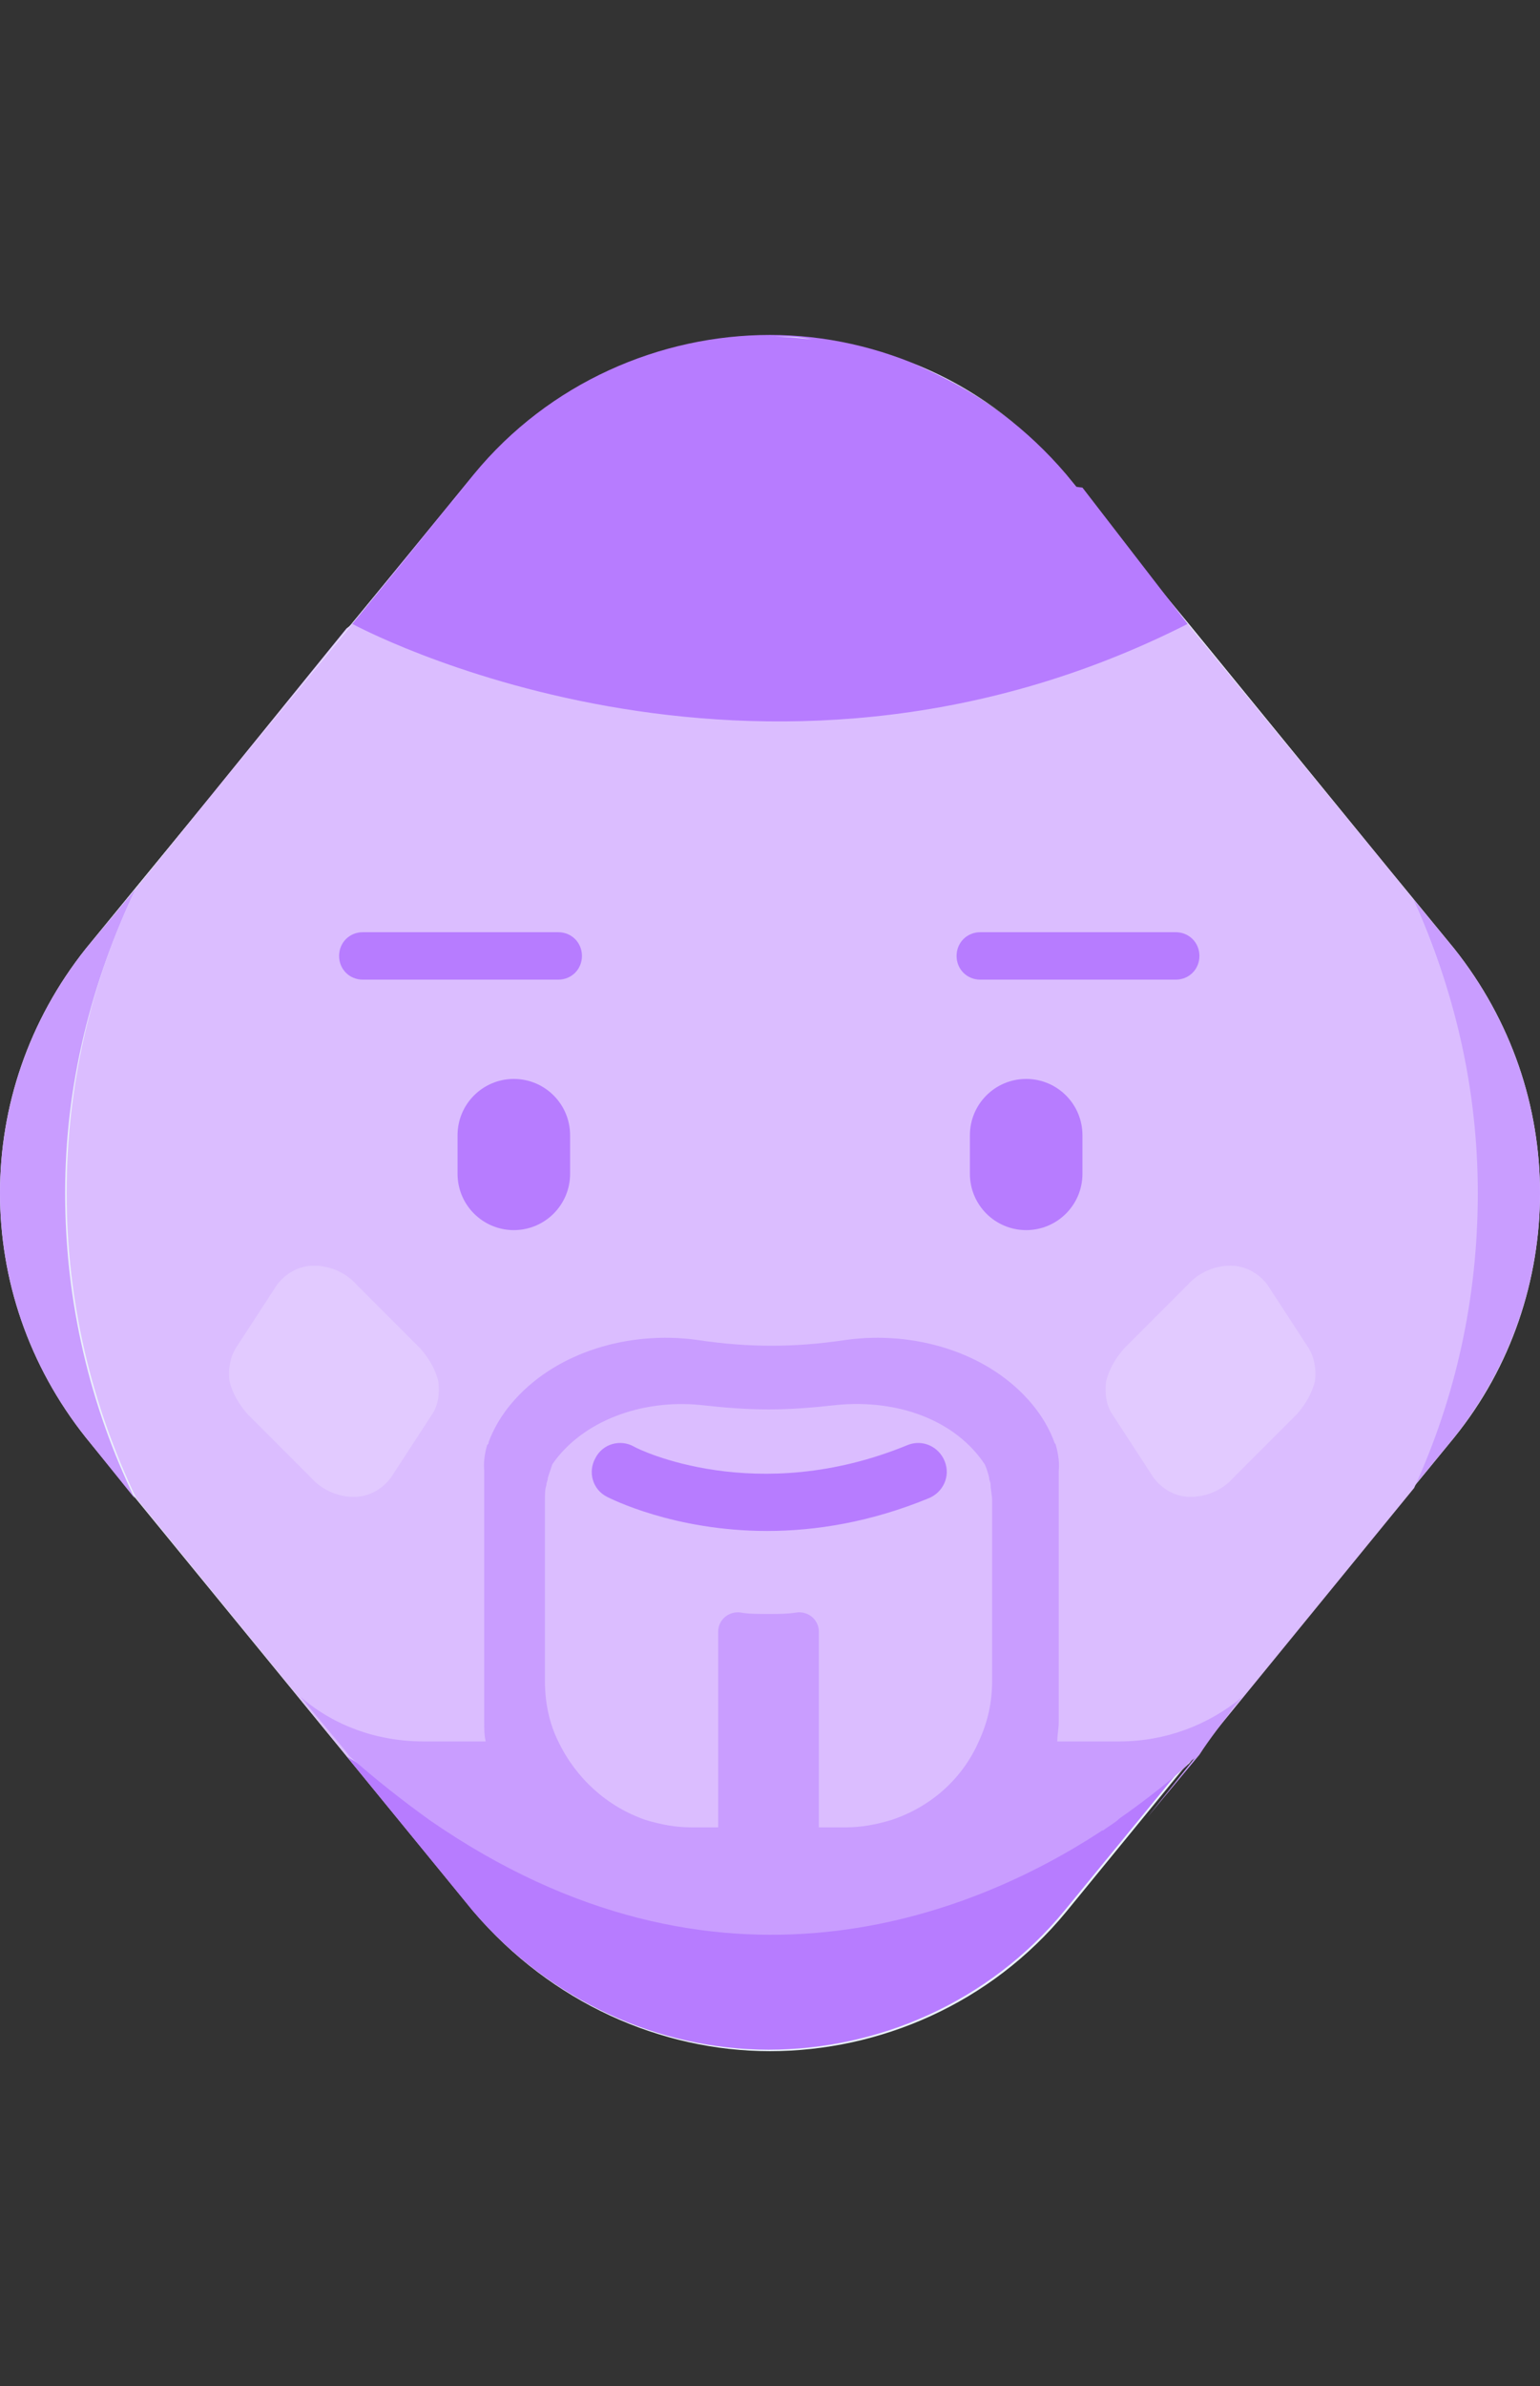 <?xml version="1.0" encoding="utf-8"?>
<!-- Generator: Adobe Illustrator 22.0.0, SVG Export Plug-In . SVG Version: 6.00 Build 0)  -->
<svg version="1.1" id="Capa_1" xmlns="http://www.w3.org/2000/svg" xmlns:xlink="http://www.w3.org/1999/xlink" x="0px" y="0px"
	 viewBox="0 0 104 161" style="enable-background:new 0 0 104 161;" xml:space="preserve">
<rect x="0" y="0" width="104" height="161" fill="#333333" stroke="none"/>
<style type="text/css">
	.st0{fill:#EAF1FA;}
	.st1{fill:#C99DFF;}
	.st2{fill:#B77CFF;}
	.st3{fill:#DBBDFF;}
	.st4{fill:#E2CAFF;}
</style>
<g>
	<g>
		<path class="st0" d="M98.2,64L72,32.1c-5.2-6.1-12.6-9.4-20-9.4s-14.9,3.2-20,9.4L5.8,64C1.9,68.9,0,74.7,0,80.5
			C0,86.3,1.9,92.1,5.8,97l26.2,32c5.2,6.1,12.6,9.4,20,9.4s14.9-3.2,20-9.4l26.2-32c3.9-4.8,5.8-10.7,5.8-16.5
			C104,74.7,102.1,68.9,98.2,64z"/>
		<g>
			<path class="st1" d="M104,80.5c0-5.8-1.9-11.6-5.8-16.5l-2.8-3.4c2.8,6.1,4.3,12.8,4.3,19.9s-1.6,13.8-4.3,19.9l2.8-3.4
				C102.1,92.1,104,86.3,104,80.5z"/>
			<path class="st2" d="M80.2,42l-8.2-10c-5.2-6.1-12.6-9.4-20-9.4c-7.4,0-14.9,3.2-20,9.4l-8.5,10.4c8-6,17.9-9.6,28.7-9.6
				C62.6,32.9,72.3,36.3,80.2,42z"/>
			<path class="st1" d="M9.2,59.9L5.8,64C1.9,68.9,0,74.7,0,80.5S1.9,92.1,5.8,97l3.3,4.1c-3-6.2-4.7-13.2-4.7-20.6
				S6.2,66.2,9.2,59.9z"/>
			<path class="st2" d="M23.4,118.5l8.5,10.4c5.2,6.1,12.6,9.4,20,9.4c7.4,0,14.9-3.2,20-9.4l8.2-10c-7.9,5.8-17.6,9.2-28.1,9.2
				C41.4,128.1,31.4,124.5,23.4,118.5z"/>
			<path class="st3" d="M95.4,60.6L80.2,42c-7.9-5.8-17.6-9.2-28.1-9.2c-10.8,0-20.7,3.6-28.7,9.6L9.2,59.9
				c-3,6.2-4.7,13.2-4.7,20.6s1.7,14.3,4.7,20.6l14.3,17.5c8,6,17.9,9.6,28.7,9.6c10.5,0,20.2-3.4,28.1-9.2l15.2-18.6
				c2.8-6.1,4.3-12.8,4.3-19.9S98.2,66.7,95.4,60.6z"/>
		</g>
		<g>
			<path class="st2" d="M51.8,103.3c-6.3,0-10.6-2.2-10.8-2.3c-1-0.5-1.3-1.7-0.8-2.6c0.5-1,1.7-1.3,2.6-0.8
				c0.3,0.2,8.3,4.1,18.5-0.1c1-0.4,2.1,0.1,2.5,1.1c0.4,1-0.1,2.1-1.1,2.5C58.8,102.7,55.1,103.3,51.8,103.3z"/>
			<g>
				<path class="st2" d="M34.7,72.8c-2.1,0-3.8,1.7-3.8,3.8v2.6c0,2.1,1.7,3.8,3.8,3.8c2.1,0,3.8-1.7,3.8-3.8v-2.6
					C38.5,74.5,36.8,72.8,34.7,72.8z"/>
				<path class="st2" d="M69.3,72.8c-2.1,0-3.8,1.7-3.8,3.8v2.6c0,2.1,1.7,3.8,3.8,3.8c2.1,0,3.8-1.7,3.8-3.8v-2.6
					C73.1,74.5,71.4,72.8,69.3,72.8z"/>
				<path class="st2" d="M37.7,66.1H24.5c-0.9,0-1.6-0.7-1.6-1.6l0,0c0-0.9,0.7-1.6,1.6-1.6h13.2c0.9,0,1.6,0.7,1.6,1.6l0,0
					C39.3,65.4,38.6,66.1,37.7,66.1z"/>
				<path class="st2" d="M79.4,66.1H66.2c-0.9,0-1.6-0.7-1.6-1.6l0,0c0-0.9,0.7-1.6,1.6-1.6h13.2c0.9,0,1.6,0.7,1.6,1.6l0,0
					C81,65.4,80.3,66.1,79.4,66.1z"/>
			</g>
		</g>
		<g>
			<path class="st4" d="M88.4,91l-2.8-4.3c-0.6-0.8-1.5-1.3-2.5-1.3c-1,0-2.1,0.4-2.9,1.3L75.9,91c-0.6,0.7-1,1.4-1.2,2.2
				c-0.1,0.8,0,1.6,0.4,2.2l2.8,4.3c0.6,0.8,1.5,1.3,2.5,1.3s2.1-0.4,2.9-1.3l4.3-4.3c0.6-0.7,1-1.4,1.2-2.2
				C88.9,92.5,88.8,91.7,88.4,91z"/>
			<path class="st4" d="M15.9,91l2.8-4.3c0.6-0.8,1.5-1.3,2.5-1.3s2.1,0.4,2.9,1.3l4.3,4.3c0.6,0.7,1,1.4,1.2,2.2
				c0.1,0.8,0,1.6-0.4,2.2l-2.8,4.3c-0.6,0.8-1.5,1.3-2.5,1.3s-2.1-0.4-2.9-1.3l-4.3-4.3c-0.6-0.7-1-1.4-1.2-2.2
				C15.4,92.5,15.5,91.7,15.9,91z"/>
		</g>
		<path class="st2" d="M23.4,118.5c0,0,26.7,17.7,56.7,0.5C80.2,119,53.9,145.3,23.4,118.5z"/>
	</g>
	<g>
		<path class="st0" d="M61.6,24.5c2.6,1,5.1,2.5,7.3,4.4C66.7,27,64.2,25.6,61.6,24.5z"/>
		<polygon class="st0" points="95.4,60.6 98.2,64 72,32.1 80.2,42 		"/>
		<polygon class="st0" points="23.4,42.5 32,32.1 5.8,64 9.2,59.9 		"/>
		<path class="st0" d="M54.8,22.8c1.8,0.2,3.7,0.6,5.5,1.2C58.5,23.4,56.6,23,54.8,22.8z"/>
		<path class="st0" d="M52,22.7c0.9,0,1.9,0.1,2.8,0.2C53.9,22.7,52.9,22.7,52,22.7z"/>
		<path class="st1" d="M104,80.5c0-1.5-0.1-2.9-0.4-4.3C103.9,77.6,104,79,104,80.5L104,80.5z"/>
		<path class="st1" d="M0,80.5L0,80.5c0-1.5,0.1-2.9,0.4-4.3C0.1,77.6,0,79,0,80.5z"/>
		<g>
			<path class="st1" d="M80.4,118.6c-0.2,0.2-0.4,0.4-0.6,0.5c0.1-0.1,0.2-0.1,0.3-0.2l0.4-0.5C80.6,118.5,80.5,118.5,80.4,118.6z"
				/>
			<path class="st1" d="M40,125.1C40,125.1,40,125.1,40,125.1L40,125.1C40,125.1,40,125.1,40,125.1L40,125.1z"/>
			<path class="st1" d="M83.3,115.2l0.6-0.7c-2.3,1.9-5.2,3-8.3,3h-4.2c0-0.4,0.1-0.9,0.1-1.3v-17c0,0,0.1-0.7-0.2-1.7c0,0,0,0,0,0
				c0-0.1-0.1-0.1-0.1-0.2c-0.3-0.8-0.8-1.8-1.8-2.9l0,0c-2.9-3.2-7.7-4.6-12.2-4c-2,0.3-3.6,0.4-5.1,0.4c-1.5,0-3.1-0.1-5.1-0.4
				c-4.5-0.6-9.3,0.8-12.2,4l0,0c-1,1.1-1.5,2.1-1.8,2.9c0,0.1,0,0.1-0.1,0.2c0,0,0,0,0,0c-0.3,1-0.2,1.7-0.2,1.7v17
				c0,0.4,0,0.9,0.1,1.3h-4.2c-3.2,0-6.1-1.1-8.3-3c0,0,0,0,0,0l3,3.6l0.3,0.4c1.8,1.6,3.6,3,5.4,4.3c19.5,13.5,36.7,6.4,45.3,0.8
				l0,0c0,0,0.1-0.1,0.2-0.1c0.4-0.3,0.8-0.5,1.1-0.8c3-2.1,4.7-3.7,4.7-3.7c-0.1,0.1-0.2,0.1-0.3,0.2c0.2-0.2,0.4-0.4,0.6-0.5
				c0.1-0.1,0.1-0.1,0.1-0.1l-0.4,0.5l-2.8,3.5h0l3.5-4.2C81.7,117.3,82.6,116.2,83.3,115.2l4.2-5.1c0,0,0,0,0,0L83.3,115.2z
				 M40,125.1C40,125.1,40,125.1,40,125.1L40,125.1C40,125.1,40,125.1,40,125.1L40,125.1z M67,113.4c0,1.5-0.3,2.8-0.9,4.1
				c-1.1,2.5-3.2,4.4-5.9,5.3c-1,0.3-2,0.5-3.1,0.5h-1.8c0-0.1,0-0.2,0-0.3v-0.2v-5.3v-7.4c0-0.8-0.7-1.4-1.5-1.3
				c-0.6,0.1-1.2,0.1-1.9,0.1c-0.7,0-1.4,0-1.9-0.1c-0.8-0.1-1.5,0.5-1.5,1.3v7.4v5.3v0.2c0,0.1,0,0.2,0,0.3h-1.8
				c-1.1,0-2.1-0.2-3.1-0.5c-2.6-0.9-4.7-2.8-5.9-5.3c-0.6-1.2-0.9-2.6-0.9-4.1v-12.2c0-0.4,0-0.7,0.1-1c0,0,0,0,0,0
				c0-0.2,0.1-0.3,0.1-0.5c0.1-0.3,0.2-0.6,0.3-0.9c2-2.9,6-4.4,10-4c1.8,0.2,3.2,0.3,4.6,0.3c1.4,0,2.8-0.1,4.6-0.3
				c4.1-0.4,8,1,10,4c0.1,0.2,0.2,0.5,0.3,0.9c0,0.2,0.1,0.3,0.1,0.5c0,0,0,0,0,0c0,0.3,0.1,0.7,0.1,1V113.4z"/>
		</g>
	</g>
	<path class="st2" d="M23.8,42.1c0,0,27.2,14.8,56.4,0l-7.1-9.2l-28.6-3.5l-14,4.5L23.8,42.1z"/>
</g>
</svg>
